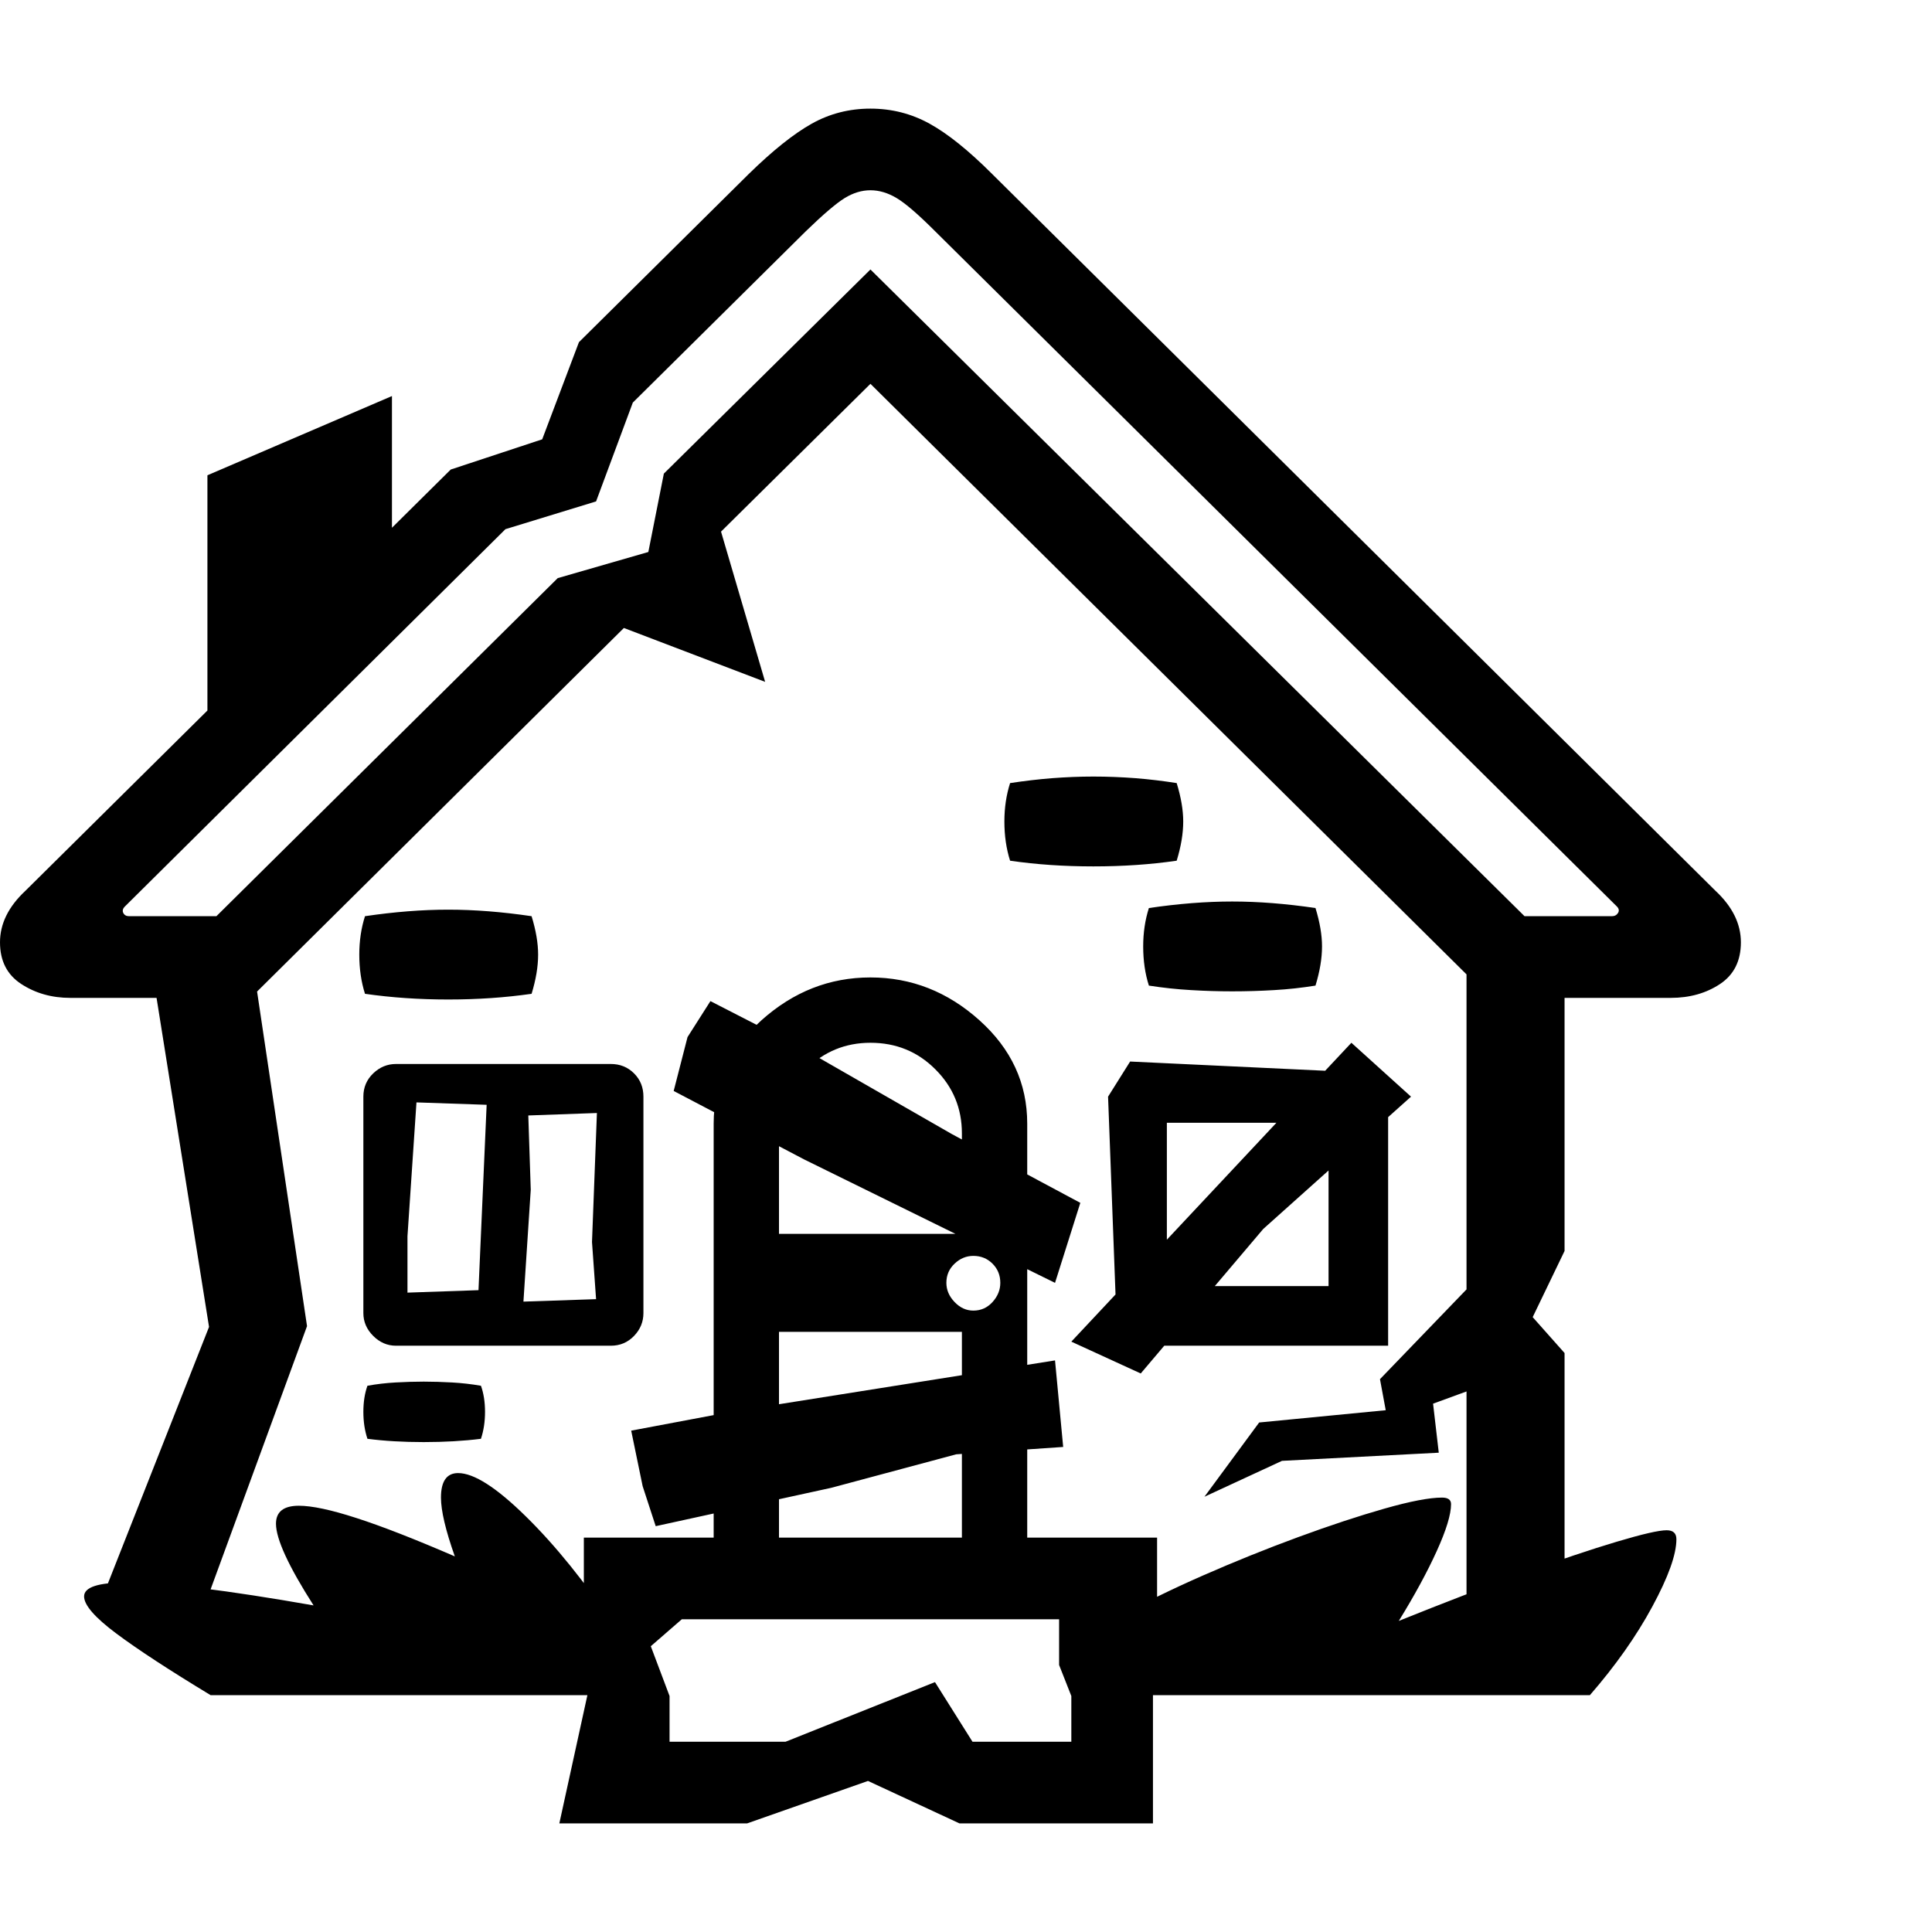 <svg version="1.1" xmlns="http://www.w3.org/2000/svg" style="fill:rgba(0,0,0,1.0)" width="256" height="256" viewBox="0 0 36.969 32.812"><path d="M1.344 17.016 C0.99 17.016 0.677 16.927 0.406 16.75 C0.135 16.573 0 16.307 0 15.953 C0 15.599 0.161 15.271 0.484 14.969 L8.625 6.906 L10.375 6.328 L11.078 4.469 L14.328 1.25 C14.786 0.802 15.187 0.482 15.531 0.289 C15.875 0.096 16.25 -0 16.656 -0 C17.063 -0 17.44 0.096 17.789 0.289 C18.138 0.482 18.536 0.802 18.984 1.25 L32.828 14.969 C33.151 15.271 33.312 15.599 33.312 15.953 C33.312 16.307 33.18 16.573 32.914 16.75 C32.648 16.927 32.333 17.016 31.969 17.016 L28.516 17.016 L16.656 5.266 L13.797 8.094 L14.641 10.969 L11.938 9.938 L4.797 17.016 Z M4.031 30.359 C3.24 29.88 2.638 29.487 2.227 29.18 C1.815 28.872 1.609 28.635 1.609 28.469 C1.609 28.292 1.88 28.203 2.422 28.203 C2.786 28.203 3.266 28.24 3.859 28.312 C4.453 28.385 5.167 28.495 6 28.641 C5.521 27.891 5.281 27.37 5.281 27.078 C5.281 26.849 5.427 26.734 5.719 26.734 C5.969 26.734 6.336 26.812 6.82 26.969 C7.305 27.125 7.932 27.37 8.703 27.703 C8.526 27.203 8.438 26.828 8.438 26.578 C8.438 26.266 8.547 26.109 8.766 26.109 C9.068 26.109 9.5 26.385 10.062 26.938 C10.625 27.49 11.193 28.193 11.766 29.047 L11.766 30.359 Z M3.969 28.5 L2.047 28.266 L4 23.312 L2.906 16.453 L4.781 15.969 L5.875 23.297 Z M8.109 25.516 C7.714 25.516 7.354 25.495 7.031 25.453 C6.979 25.297 6.953 25.125 6.953 24.938 C6.953 24.75 6.979 24.583 7.031 24.438 C7.208 24.406 7.388 24.385 7.57 24.375 C7.753 24.365 7.932 24.359 8.109 24.359 C8.286 24.359 8.466 24.365 8.648 24.375 C8.831 24.385 9.016 24.406 9.203 24.438 C9.255 24.583 9.281 24.75 9.281 24.938 C9.281 25.125 9.255 25.297 9.203 25.453 C8.87 25.495 8.505 25.516 8.109 25.516 Z M10.703 32.812 L11.25 30.312 L11.172 28.906 L11.172 27.344 L22.141 27.344 L22.141 28.906 L22.062 30.312 L22.062 32.812 L18.359 32.812 L16.609 32 L14.297 32.812 Z M12.812 31.25 L15.031 31.25 L17.891 30.109 L18.609 31.25 L20.5 31.25 L20.5 30.375 L20.266 29.781 L20.266 28.906 L13.047 28.906 L12.453 29.422 L12.812 30.375 Z M7.797 22.656 L9.156 22.609 L9.312 19.062 L7.969 19.016 L7.797 21.578 Z M7.578 23.672 C7.411 23.672 7.266 23.609 7.141 23.484 C7.016 23.359 6.953 23.214 6.953 23.047 L6.953 18.906 C6.953 18.729 7.016 18.581 7.141 18.461 C7.266 18.341 7.411 18.281 7.578 18.281 L11.688 18.281 C11.865 18.281 12.013 18.341 12.133 18.461 C12.253 18.581 12.312 18.729 12.312 18.906 L12.312 23.047 C12.312 23.214 12.253 23.359 12.133 23.484 C12.013 23.609 11.865 23.672 11.688 23.672 Z M10.016 22.828 L11.406 22.781 L11.328 21.688 L11.422 19.219 L10.109 19.266 L10.156 20.688 Z M12.547 27.125 L12.297 26.359 L12.078 25.297 L13.984 24.938 L20.188 23.953 L20.344 25.609 L18.297 25.75 L15.906 26.391 Z M8.578 17.047 C8.016 17.047 7.484 17.01 6.984 16.938 C6.911 16.708 6.875 16.458 6.875 16.188 C6.875 15.927 6.911 15.682 6.984 15.453 C7.547 15.37 8.078 15.328 8.578 15.328 C9.078 15.328 9.609 15.37 10.172 15.453 C10.255 15.724 10.297 15.969 10.297 16.188 C10.297 16.417 10.255 16.667 10.172 16.938 C9.672 17.01 9.141 17.047 8.578 17.047 Z M13.656 27.594 L13.656 19.422 C13.656 18.651 13.961 17.992 14.57 17.445 C15.18 16.898 15.875 16.625 16.656 16.625 C17.438 16.625 18.133 16.898 18.742 17.445 C19.352 17.992 19.656 18.651 19.656 19.422 L19.656 27.594 L18.406 27.594 L18.406 23.406 L14.906 23.406 L14.906 27.594 Z M18.625 23 C18.771 23 18.893 22.945 18.992 22.836 C19.091 22.727 19.141 22.604 19.141 22.469 C19.141 22.323 19.091 22.201 18.992 22.102 C18.893 22.003 18.771 21.953 18.625 21.953 C18.49 21.953 18.37 22.003 18.266 22.102 C18.161 22.201 18.109 22.323 18.109 22.469 C18.109 22.604 18.161 22.727 18.266 22.836 C18.37 22.945 18.49 23 18.625 23 Z M3.969 12.578 L3.969 7.016 L7.5 5.5 L7.5 9.219 Z M14.906 21.531 L18.406 21.531 L18.406 19.609 C18.406 19.13 18.237 18.721 17.898 18.383 C17.56 18.044 17.146 17.875 16.656 17.875 C16.177 17.875 15.766 18.044 15.422 18.383 C15.078 18.721 14.906 19.13 14.906 19.609 Z M20.188 22.469 L15.391 20.109 L12.891 18.797 L13.156 17.766 L13.594 17.078 L15.359 17.984 L18.219 19.625 L20.672 20.938 Z M21.438 30.359 L21.438 28.844 C21.885 28.594 22.411 28.336 23.016 28.07 C23.62 27.805 24.227 27.56 24.836 27.336 C25.445 27.112 25.997 26.93 26.492 26.789 C26.987 26.648 27.354 26.578 27.594 26.578 C27.708 26.578 27.766 26.62 27.766 26.703 C27.766 26.901 27.674 27.201 27.492 27.602 C27.31 28.003 27.068 28.448 26.766 28.938 C27.62 28.594 28.406 28.292 29.125 28.031 C29.844 27.771 30.448 27.568 30.938 27.422 C31.427 27.276 31.745 27.203 31.891 27.203 C32.016 27.203 32.078 27.26 32.078 27.375 C32.078 27.667 31.924 28.096 31.617 28.664 C31.31 29.232 30.911 29.797 30.422 30.359 Z M21.828 24.203 L20.5 23.594 L25.859 17.875 L27 18.906 L24.172 21.438 Z M22.141 23.672 L21.359 23.047 L21.203 18.906 L21.625 18.234 L25.938 18.438 C26.115 18.448 26.263 18.51 26.383 18.625 C26.503 18.74 26.562 18.885 26.562 19.062 L26.562 23.672 Z M22.328 22.531 L25.422 22.531 L25.422 19.406 L22.328 19.406 Z M28.062 29.312 L28.062 24.547 L27.422 24.781 L27.531 25.719 L24.531 25.875 L23.047 26.562 L24.094 25.141 L26.516 24.906 L26.406 24.312 L28.062 22.594 L28.062 15.266 L29.938 16.219 L29.938 21.859 L29.328 23.125 L29.938 23.812 L29.938 29.016 Z M20.922 14.5 C20.359 14.5 19.828 14.464 19.328 14.391 C19.255 14.161 19.219 13.911 19.219 13.641 C19.219 13.38 19.255 13.135 19.328 12.906 C19.599 12.865 19.867 12.833 20.133 12.812 C20.398 12.792 20.661 12.781 20.922 12.781 C21.193 12.781 21.461 12.792 21.727 12.812 C21.992 12.833 22.255 12.865 22.516 12.906 C22.599 13.177 22.641 13.422 22.641 13.641 C22.641 13.87 22.599 14.12 22.516 14.391 C22.016 14.464 21.484 14.5 20.922 14.5 Z M23.578 16.891 C23.318 16.891 23.055 16.883 22.789 16.867 C22.523 16.852 22.255 16.823 21.984 16.781 C21.911 16.552 21.875 16.302 21.875 16.031 C21.875 15.771 21.911 15.526 21.984 15.297 C22.547 15.214 23.078 15.172 23.578 15.172 C24.078 15.172 24.609 15.214 25.172 15.297 C25.255 15.568 25.297 15.812 25.297 16.031 C25.297 16.26 25.255 16.51 25.172 16.781 C24.911 16.823 24.648 16.852 24.383 16.867 C24.117 16.883 23.849 16.891 23.578 16.891 Z M2.469 15.453 L4.141 15.453 L10.672 8.984 L12.406 8.484 L12.703 6.984 L16.656 3.078 L29.172 15.453 L30.844 15.453 C30.896 15.453 30.935 15.432 30.961 15.391 C30.987 15.349 30.979 15.307 30.938 15.266 L17.891 2.344 C17.568 2.021 17.323 1.81 17.156 1.711 C16.99 1.612 16.823 1.562 16.656 1.562 C16.49 1.562 16.326 1.612 16.164 1.711 C16.003 1.81 15.755 2.021 15.422 2.344 L12.109 5.625 L11.406 7.516 L9.672 8.047 L2.391 15.266 C2.349 15.307 2.339 15.349 2.359 15.391 C2.38 15.432 2.417 15.453 2.469 15.453 Z M36.969 27.344" /></svg>